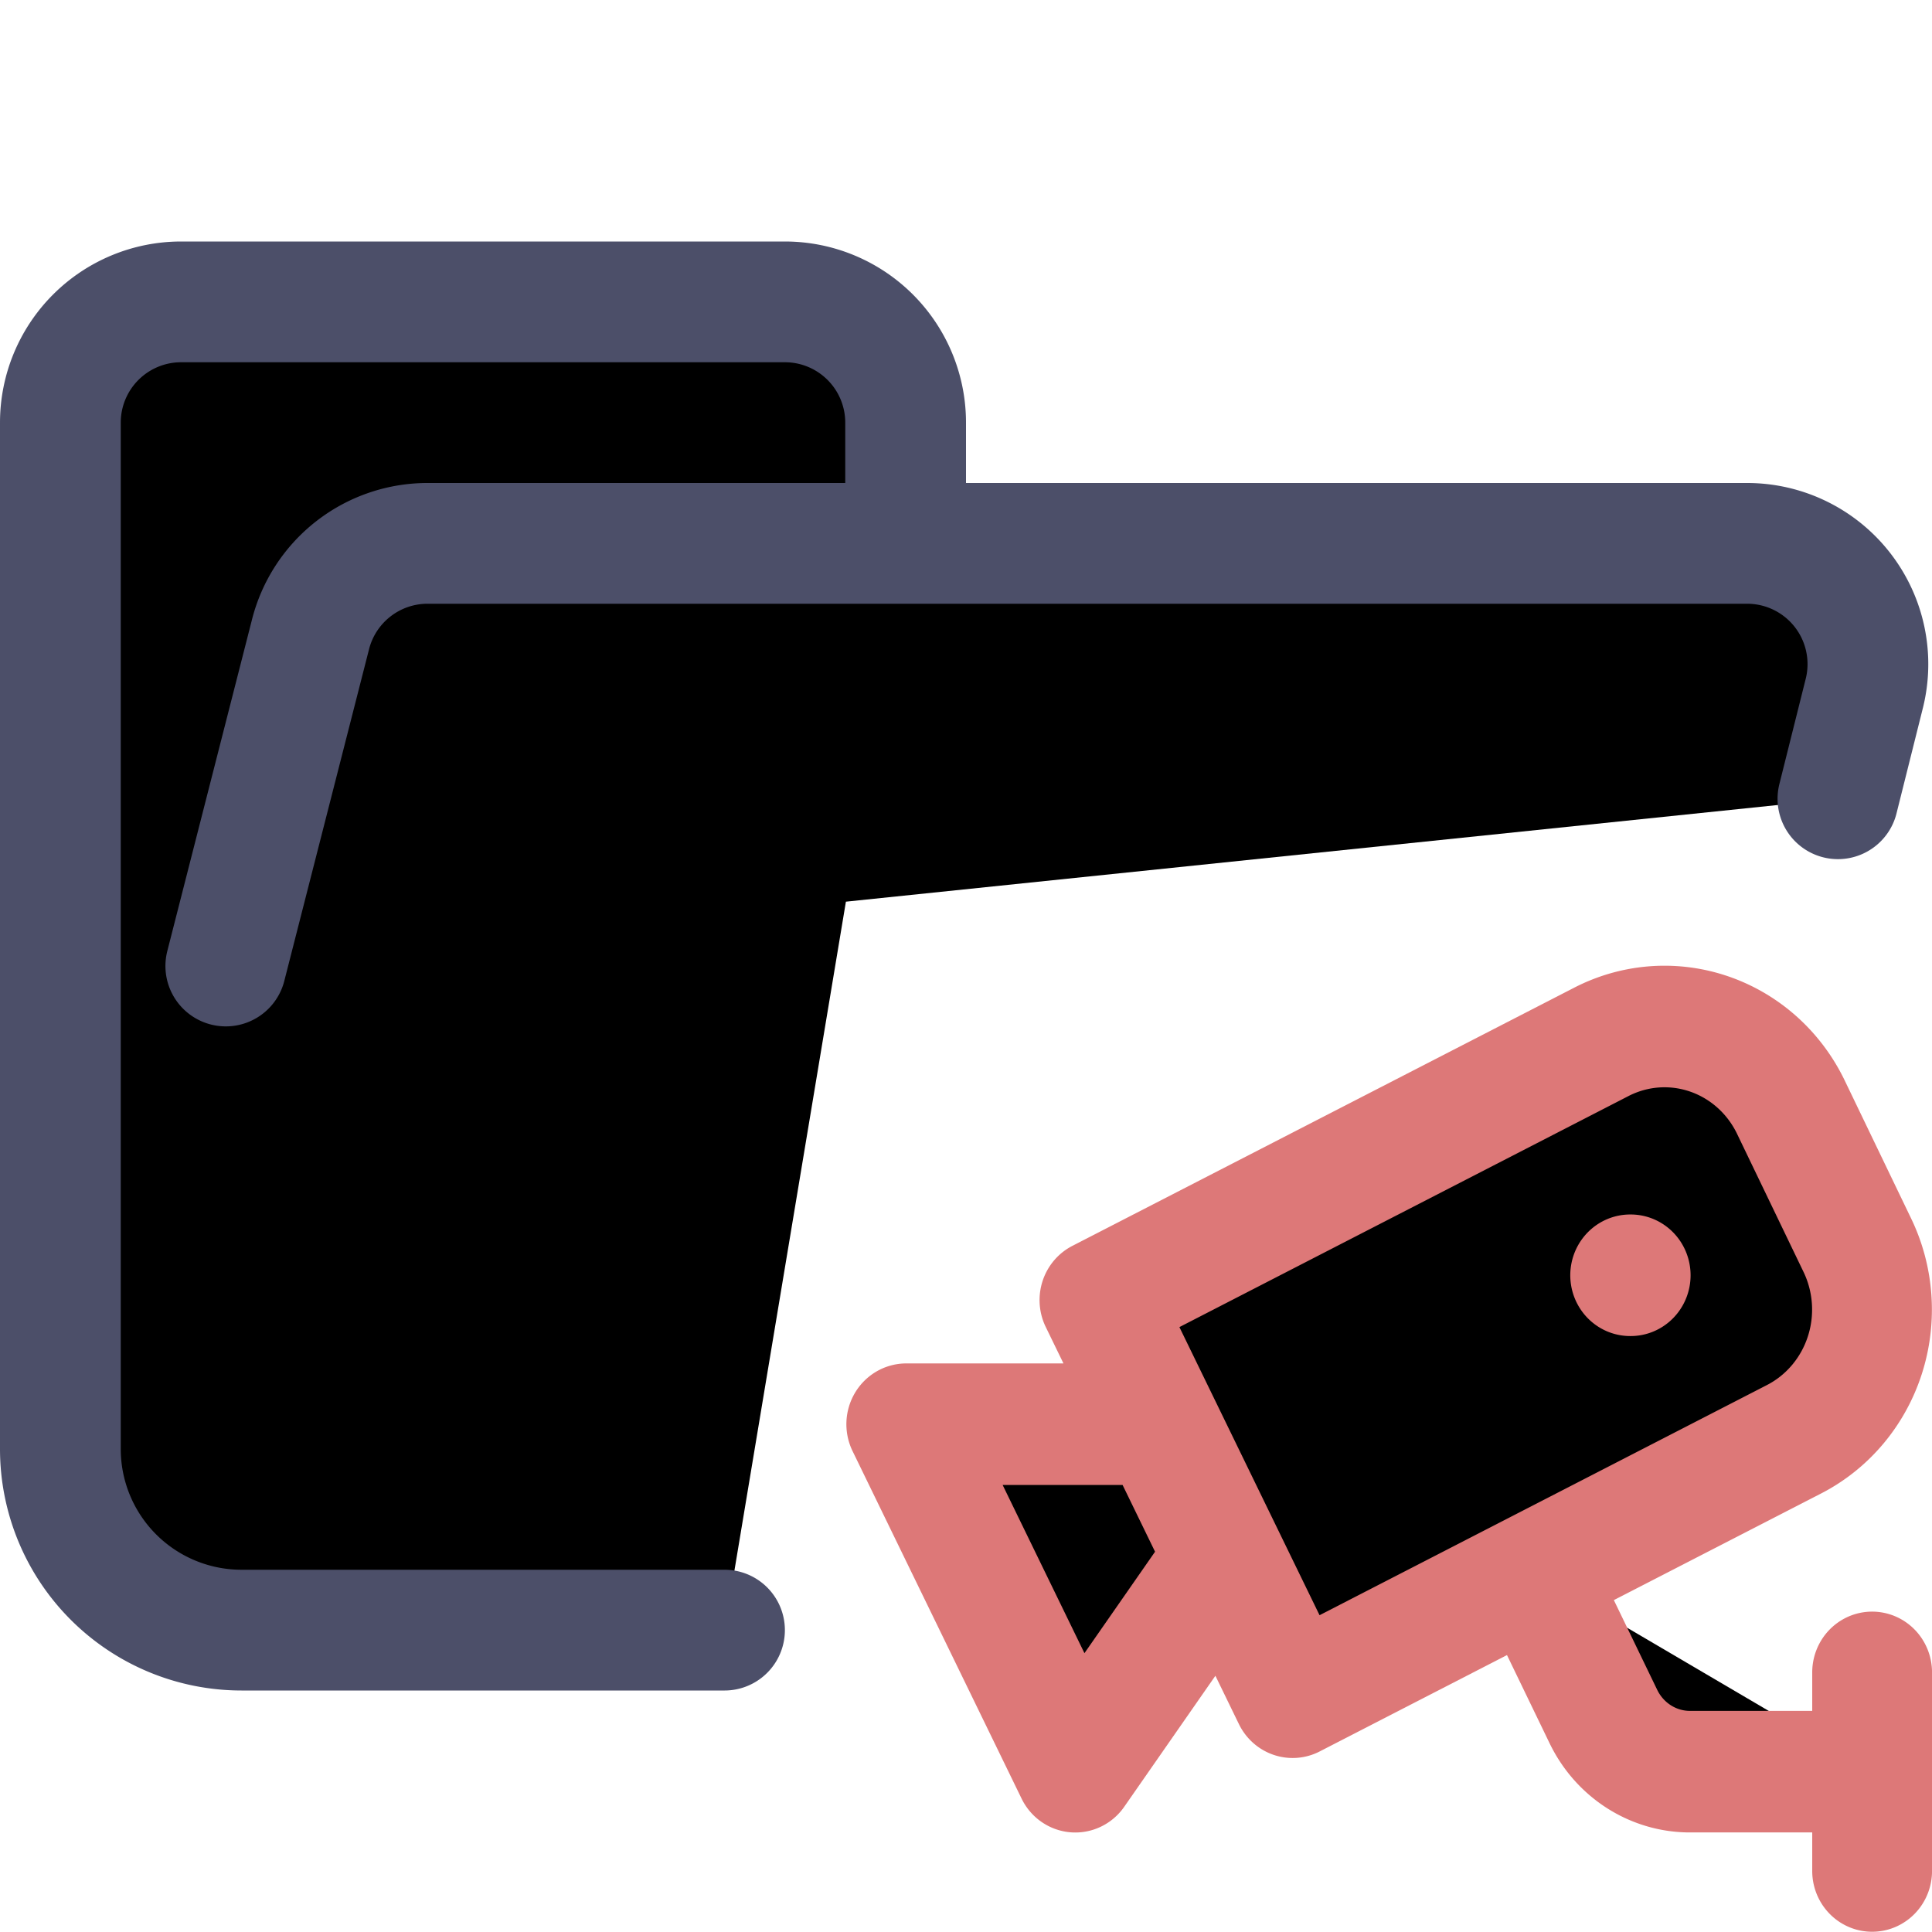 <svg xmlns="http://www.w3.org/2000/svg" width="16" height="16" viewBox="0 0 16 16" fill="currentColor"><path stroke="#4c4f69" stroke-linecap="round" stroke-linejoin="round" d="m1.87 8 .7-2.74a1 1 0 01.96-.76h10.94a1 1 0 01.97 1.24l-.219.875M6 13.5H2A1.5 1.5 0 01.5 12V3.5a1 1 0 011-1h5a1 1 0 011 1v1"/><path stroke="#dd7878" stroke-linecap="round" stroke-linejoin="round" stroke-width="2.42" d="M7.684 7.575h.01m9.501 2.965h5.121l-3.414 6.918-3.014-4.269M18.414 8.069 14.512 15.975 4.377 10.836A2.848 2.886 0 0 1 3.108 6.972L4.455 4.214A2.848 2.886 0 0 1 8.279 2.93ZM2.806 17.457H6.474a1.951 1.977 0 0 0 1.756-1.087l1.405-2.866m-6.828 5.93v-3.953" transform="matrix(-.41 0 0 .416 16.655 7.41)"/></svg>